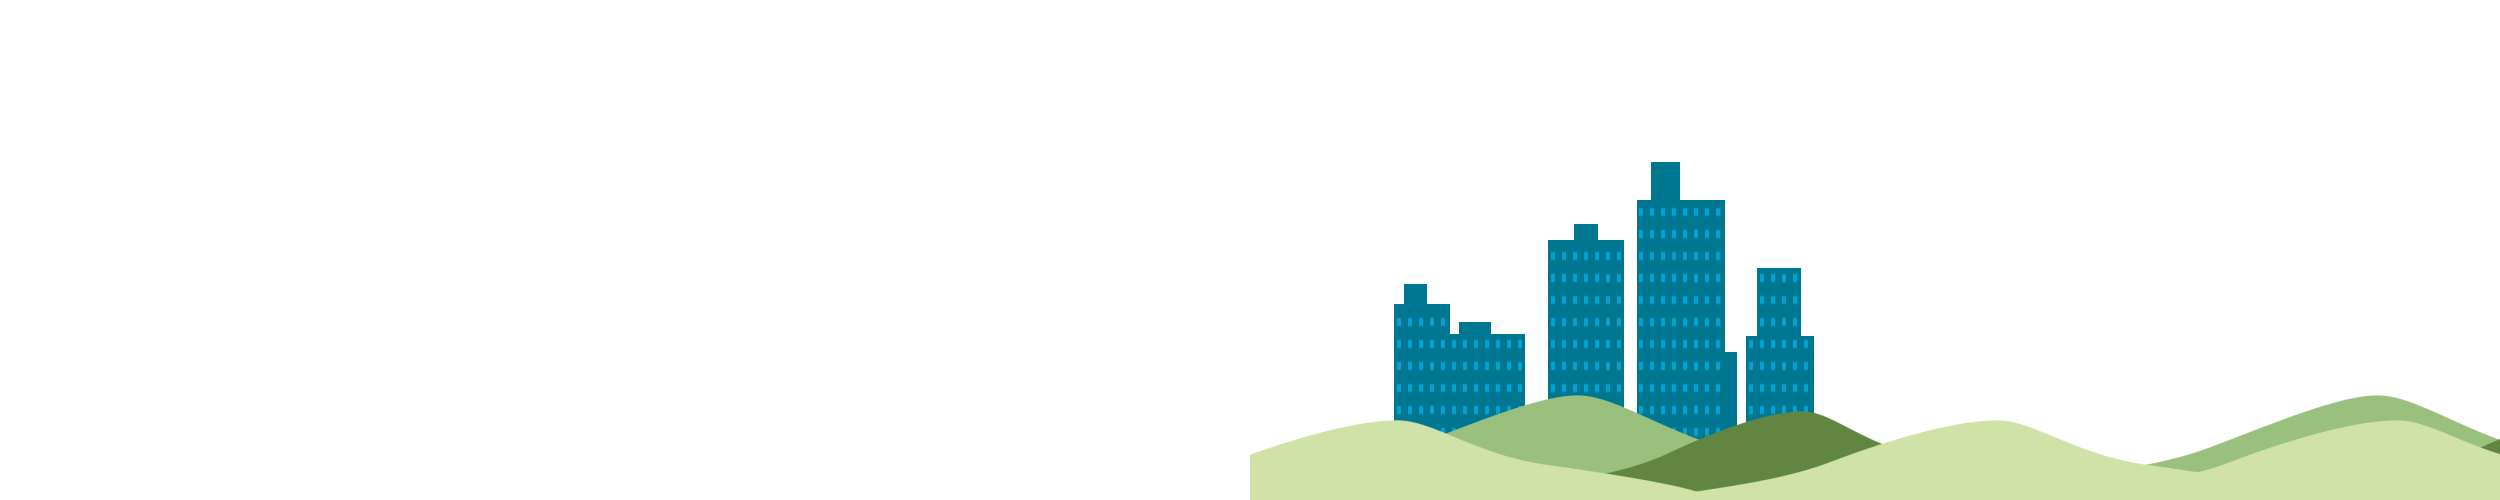 <svg width="100%" height="500"  xmlns="http://www.w3.org/2000/svg" version="1.1">
 <defs>
    <radialGradient id="mountain" cx="50%" cy="50%" r="50%" fx="50%" fy="50%">
      <stop offset="0%" style="stop-color:#56aaff;stop-opacity:1" />
      <stop offset="100%" style="stop-color:#368adf;stop-opacity:1" />
    </radialGradient >

    <linearGradient id="snow" x1="0%" y1="100%" x2="0%" y2="0%">
      <stop offset="0%" style="stop-color:#F7F3E7;stop-opacity:1" />
      <stop offset="100%" style="stop-color:#FFFFFF;stop-opacity:1" />
    </linearGradient>

    <linearGradient id="building" x1="0%" y1="100%" x2="100%" y2="0%">
      <stop offset="0%" style="stop-color:#007790;stop-opacity:1" />
    </linearGradient>

    <radialGradient id="window" cx="50%" cy="50%" r="50%" fx="50%" fy="50%">
      <stop offset="0%" style="stop-color:#00A3D3;stop-opacity:1" />
      <stop offset="100%" style="stop-color:#00A3D3;stop-opacity:1" />
    </radialGradient >

    <pattern id="HillsA" width="800" height="500" patternUnits="userSpaceOnUse">
      <path d="m-8,160.887c0,-17.862 99.335,-21.584 168.948,-65.84c69.614,-44.256 129.507,-86.047 166.623,-86.047c37.116,0 81.474,56.479 151.552,90.423c70.078,33.945 165.877,41.354 165.877,59.216l-653,2.248z" fill="#9AC07E"/>
    </pattern>

    <pattern id="HillsB" x="200" width="800" y="15" height="500" patternUnits="userSpaceOnUse">
      <path d="m82.5,156.443c0,-17.862 79.711,-21.584 135.572,-65.84c55.862,-44.256 104.725,-70.047 134.509,-70.047c29.784,0 62.169,57.479 120.81,74.423c58.641,16.944 133.108,41.354 133.108,59.216l-524,2.248z"  fill="#608641"/>
    </pattern>

    <pattern id="HillsC" x="-500"  width="1000" height="500" patternUnits="userSpaceOnUse">
      <path d="m310.5,186.443c0,-17.862 99.335,-21.584 168.948,-65.84c69.614,-44.256 130.507,-70.047 167.623,-70.047c37.116,0 77.474,57.479 150.552,74.423c73.078,16.944 165.877,41.354 165.877,59.216l-653,2.248z" fill="#D1E2A9"/>
    </pattern>

    <pattern id="HillsD" x="100"  width="1000" height="500" patternUnits="userSpaceOnUse">
      <path d="m310.5,186.443c0,-17.862 99.335,-21.584 168.948,-65.84c69.614,-44.256 130.507,-70.047 167.623,-70.047c37.116,0 77.474,57.479 150.552,74.423c73.078,16.944 165.877,41.354 165.877,59.216l-653,2.248z" fill="#D1E2A9"/>
    </pattern>

    <pattern id="Windows" width="11" height="11" patternUnits="userSpaceOnUse">
        <rect height="11" width="11" y="0" x="0"  fill="url(#building)" />
        <rect height="4" width="4" y="4" x="4"  fill="url(#window)" />
    </pattern>
  </defs>

  <!--<g transform="translate(-300, -600) scale(2, 2.5)">
    <path fill="url(#mountain)" d="m55,476c0,0 130,-133 130,-133c0,0 48,50 48,50c0,0 85,-138 85,-138c0,0 80,141 81,142c1,1 45,-33 45,-33c0,0 132,111 132,111c0,0 -521,1 -521,1z" />
    <path fill="url(#snow)" d="m150.2,377.80002c0,0 14,9 14,9c0,0 9,-10 8.8,-10.80002c-0.2,-0.80002 8.2,9.80002 8.2,9.80002c0,0 10,-11 9.8,-11.80002c-0.2,-0.80002 14.2,10.80002 14,10c-0.2,-0.80002 11.2,-9.19998 11.2,-9.19998c0,0 -30,-33 -30,-33c0,0 -36,36 -36,36z" />
    <path fill="url(#snow)" d="m296.20001,290.20001c0,0 8.48486,9 8.48486,9c0,0 5.45453,-10 5.33331,-10.80002c-0.12122,-0.80002 4.96973,9.80002 4.96973,9.80002c0,0 6.06058,-11 5.93936,-11.80002c-0.12122,-0.80002 8.60605,10.80002 8.48483,10c-0.12122,-0.80002 6.7879,-9.19998 6.7879,-9.19998c0,0 -18.18182,-33 -18.18182,-33c0,0 -21.81818,36 -21.81818,36z" />
    <path fill="url(#snow)" d="m403.20001,392.80002c0,0 15.69699,7.39999 15.69699,7.39999c0,0 10.09091,-8.22223 9.86661,-8.88004c-0.22424,-0.65778 9.194,8.05783 9.194,8.05783c0,0 11.21207,-9.04446 10.98782,-9.70227c-0.22424,-0.65778 15.9212,8.88004 15.69696,8.2222c-0.22427,-0.65775 12.55762,-7.56439 12.55762,-7.56439c0,0 -33.63635,-27.13333 -33.63635,-27.13333c0,0 -40.36365,29.60001 -40.36365,29.60001z"/>
  </g>-->

  <g transform="scale(1, 2) translate(0, -120)">
    <rect height="14" width="32" y="281" x="209" fill="url(#building)" />
    <rect height="57" width="20" y="296" x="467" fill="url(#building)" />
    <rect height="19" width="24" y="232" x="324" fill="url(#building)" />
    <rect height="23" width="29" y="201" x="401" fill="url(#building)" />
    <rect height="14" width="23" y="262" x="154" fill="url(#building)" />

    <rect height="133" width="88" y="220" x="387" fill="url(#Windows)" />
    <rect height="115" width="76" y="240" x="298" fill="url(#Windows)" />
    <rect height="72" width="131" y="287" x="144" fill="url(#Windows)" />
    <rect height="17" width="56" y="272" x="144" fill="url(#Windows)" />
    <rect height="40" width="44" y="254" x="507" fill="url(#Windows)" />
    <rect height="61" width="68" y="288" x="496" fill="url(#Windows)" />
  </g>

   <g transform="translate(0, 390) scale(1, 0.6)">
     <rect fill="url(#HillsA)" width="100%" height="500"/>
     <rect fill="url(#HillsB)" width="100%" height="500"/>
     <rect fill="url(#HillsC)" width="100%" height="500"/>
     <rect fill="url(#HillsD)" width="100%" height="500"/>
   </g>
</svg>
